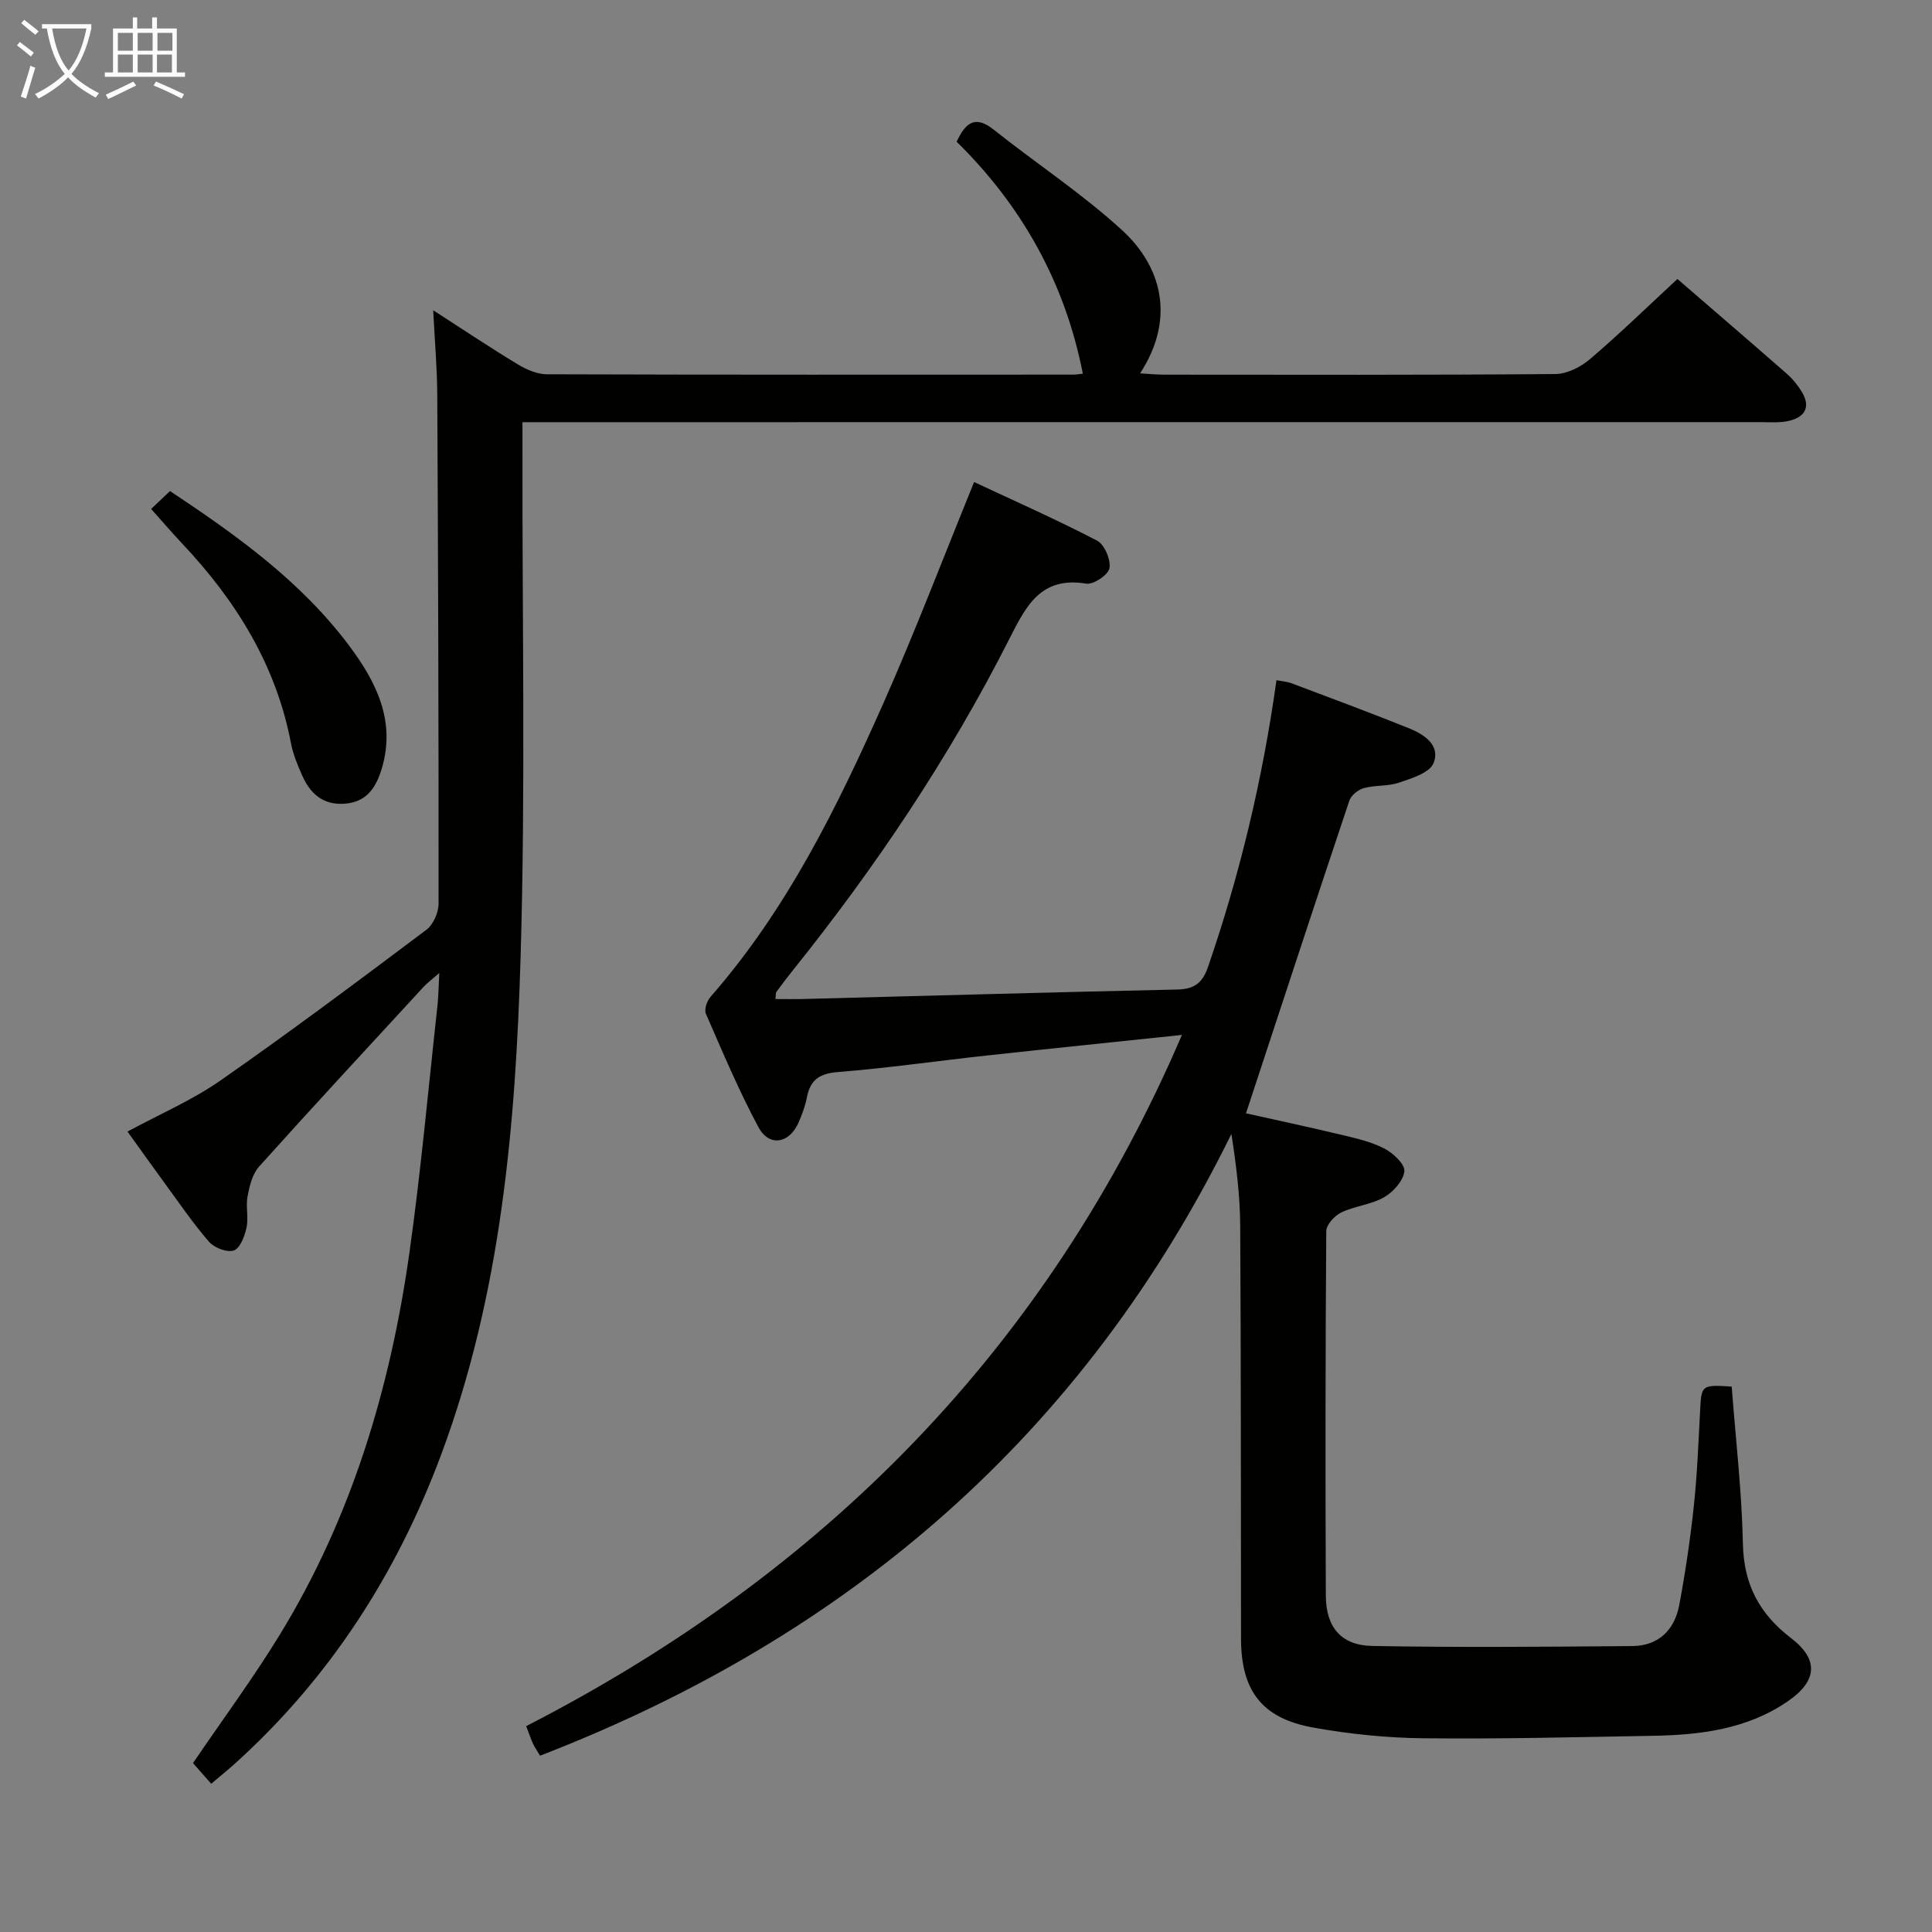 <svg enable-background="new 0 0 400 400" viewBox="0 0 400 400" xmlns="http://www.w3.org/2000/svg"><rect x="0" y="0" width="400" height="400" fill="#808080" stroke="none"/><g fill="#010100"><path d="m358.53 287.08c.84 11.06 2.1 21.81 2.32 32.57.18 8.42 3.42 14.49 9.98 19.51 5.76 4.42 5.43 8.85-.62 13.03-8.43 5.83-18.16 7.02-28.07 7.19-15.81.28-31.63.68-47.44.51-7.61-.08-15.29-.87-22.78-2.21-10.68-1.92-14.96-7.63-14.98-18.44-.04-28.5 0-57-.17-85.5-.04-6.22-.81-12.44-1.82-18.97-30.56 62.16-79.04 103.97-143.14 128.73-.62-1.04-1.09-1.7-1.43-2.43-.41-.88-.72-1.82-1.44-3.69 61.67-31.66 107.88-78.19 135.77-143.11-14.11 1.49-27.3 2.83-40.48 4.27-10.24 1.12-20.44 2.59-30.7 3.41-3.83.3-5.77 1.58-6.47 5.25-.34 1.78-1 3.53-1.72 5.2-1.89 4.36-6.09 5.11-8.3.99-4.08-7.59-7.44-15.59-10.89-23.5-.39-.88.22-2.66.95-3.5 15.78-18.02 26.22-39.22 35.81-60.83 6.58-14.83 12.35-30.02 18.77-45.76 8.22 3.85 16.96 7.72 25.44 12.12 1.54.8 2.87 3.92 2.59 5.7-.21 1.36-3.32 3.46-4.8 3.22-9.34-1.54-12.4 4.46-15.89 11.35-12.44 24.57-27.72 47.34-44.95 68.81-1.15 1.43-2.25 2.89-3.33 4.37-.16.22-.09.6-.19 1.47 1.99 0 3.91.04 5.83-.01 25.79-.67 51.57-1.4 77.36-1.96 3.5-.08 5.22-1.32 6.37-4.69 6.61-19.2 11.3-38.84 14.17-59.35 1.09.22 2.19.28 3.16.65 8.08 3.04 16.18 6.05 24.2 9.27 3.18 1.28 6.66 3.51 5.15 7.26-.8 1.99-4.48 3.12-7.07 4.01-2.31.8-4.97.5-7.35 1.15-1.17.32-2.63 1.48-3 2.59-7.16 21.37-14.17 42.79-21.4 64.74 5.96 1.33 12.84 2.8 19.68 4.43 3.05.73 6.21 1.44 8.96 2.86 1.82.94 4.29 3.24 4.15 4.7-.2 1.96-2.3 4.3-4.2 5.39-2.67 1.53-6.04 1.8-8.85 3.14-1.38.66-3.11 2.53-3.12 3.86-.18 25.16-.2 50.33-.09 75.5.03 6.52 3.16 10.28 9.64 10.4 17.94.33 35.89.17 53.84.02 5.39-.05 8.71-3.33 9.68-8.45 1.29-6.84 2.3-13.74 3.04-20.66.69-6.44.93-12.94 1.28-19.42.26-5.54.27-5.6 6.55-5.19z"/><path d="m108.17 87.41v6.56c-.06 34.66.64 69.34-.38 103.97-1.03 35.06-4.05 70.01-16.5 103.36-9.18 24.58-22.99 46.04-42.51 63.71-1.46 1.33-3.01 2.56-5.05 4.3-1.4-1.6-2.68-3.04-3.77-4.28 6.09-8.97 12.41-17.51 17.94-26.53 14.9-24.33 22.92-51.14 26.87-79.18 2.39-16.93 3.91-33.98 5.79-50.98.22-1.97.23-3.97.39-6.89-1.48 1.3-2.45 2.01-3.26 2.88-11.39 12.37-22.83 24.7-34.06 37.21-1.38 1.54-1.97 4.01-2.38 6.16-.4 2.09.24 4.39-.21 6.46-.38 1.76-1.32 4.27-2.62 4.73-1.38.49-4.06-.54-5.15-1.8-3.37-3.88-6.27-8.17-9.32-12.33-2.45-3.35-4.86-6.73-7.55-10.48 6.59-3.57 13.33-6.46 19.22-10.56 14.45-10.07 28.57-20.64 42.66-31.22 1.42-1.07 2.52-3.56 2.52-5.4.03-35.16-.09-70.31-.27-105.47-.03-5.41-.51-10.82-.84-17.39 6.52 4.2 11.98 7.86 17.61 11.25 1.76 1.06 3.94 2 5.94 2 36.33.12 72.65.08 108.98.07.66 0 1.31-.13 1.97-.19-3.68-18.8-12.59-34.73-26.13-48.03 1.93-4.11 3.92-5.48 7.7-2.48 8.83 7.03 18.35 13.26 26.63 20.87 7.88 7.24 11.19 17.96 3.66 29.57 1.92.11 3.44.27 4.97.27 27 .02 53.99.09 80.99-.13 2.44-.02 5.29-1.46 7.21-3.11 6.18-5.28 12.02-10.96 18.07-16.57 7.07 6.11 14.9 12.83 22.66 19.63 1.23 1.08 2.31 2.42 3.15 3.83 1.84 3.11.5 5.16-2.68 5.91-1.91.45-3.98.27-5.97.27-83.15.01-166.31.01-249.46.01-2.1 0-4.22 0-6.82 0z"/><path d="m31.29 105.37c1.37-1.3 2.55-2.42 3.91-3.7 13.9 9.22 27.12 18.72 37.05 31.96 5.6 7.47 9.75 15.6 6.8 25.46-1.16 3.87-3.06 6.99-7.73 7.31-4.57.31-7.15-2.18-8.81-5.96-.93-2.12-1.84-4.31-2.27-6.57-3.1-16.25-11.44-29.6-22.62-41.43-2.03-2.16-3.97-4.43-6.33-7.07z"/></g><path d="m6.4 11.7c-1-.8-1.9-1.6-2.9-2.3l.6-.7c.9.7 1.9 1.4 2.9 2.2zm-2.1 8.3c.7-2.1 1.4-4.2 2-6.4.2.1.6.3 1 .4-.7 2.3-1.3 4.4-1.9 6.4zm3-12.8c-1.1-.9-2.1-1.7-2.9-2.4l.6-.7c1 .8 2 1.5 3 2.4zm1.4-1.3v-.9h10.2v.9c-.9 4.2-2.3 7.3-4.1 9.4 1.3 1.4 3.2 2.7 5.7 4-.2.2-.4.5-.7.9-2.5-1.4-4.4-2.7-5.7-4.2-1.4 1.5-3.5 3-6.1 4.4 0 0 0 0-.1-.1-.3-.4-.5-.7-.7-.8 2.7-1.3 4.7-2.8 6.2-4.2-1.8-2.2-3-5.3-3.7-9.4zm9.2 0h-7.1c.6 3.8 1.7 6.7 3.4 8.7 1.7-2 2.9-4.8 3.7-8.7z" fill="#fafbfa"/><path d="m31.6 3.6h.9v2.3h4.1v9.1h1.7v.9h-16.6v-.9h1.7v-9.1h4.1v-2.3h.9v2.3h3.1v-2.3zm-4 13.3.6.8c-1.9.9-3.8 1.9-5.8 2.8-.2-.3-.3-.6-.5-.9 2-.9 3.9-1.8 5.7-2.7zm-3.2-10.1v3.7h3.1v-3.7zm0 4.5v3.7h3.1v-3.7zm4.1-4.5v3.7h3.1v-3.7zm0 4.5v3.7h3.1v-3.7zm9.1 9.1c-2.1-1.1-4.1-2-5.8-2.7l.5-.8c2.2.9 4.1 1.8 5.8 2.6zm-1.9-13.6h-3.1v3.7h3.1zm-3.2 4.5v3.7h3.1v-3.7z" fill="#fafbfa"/></svg>